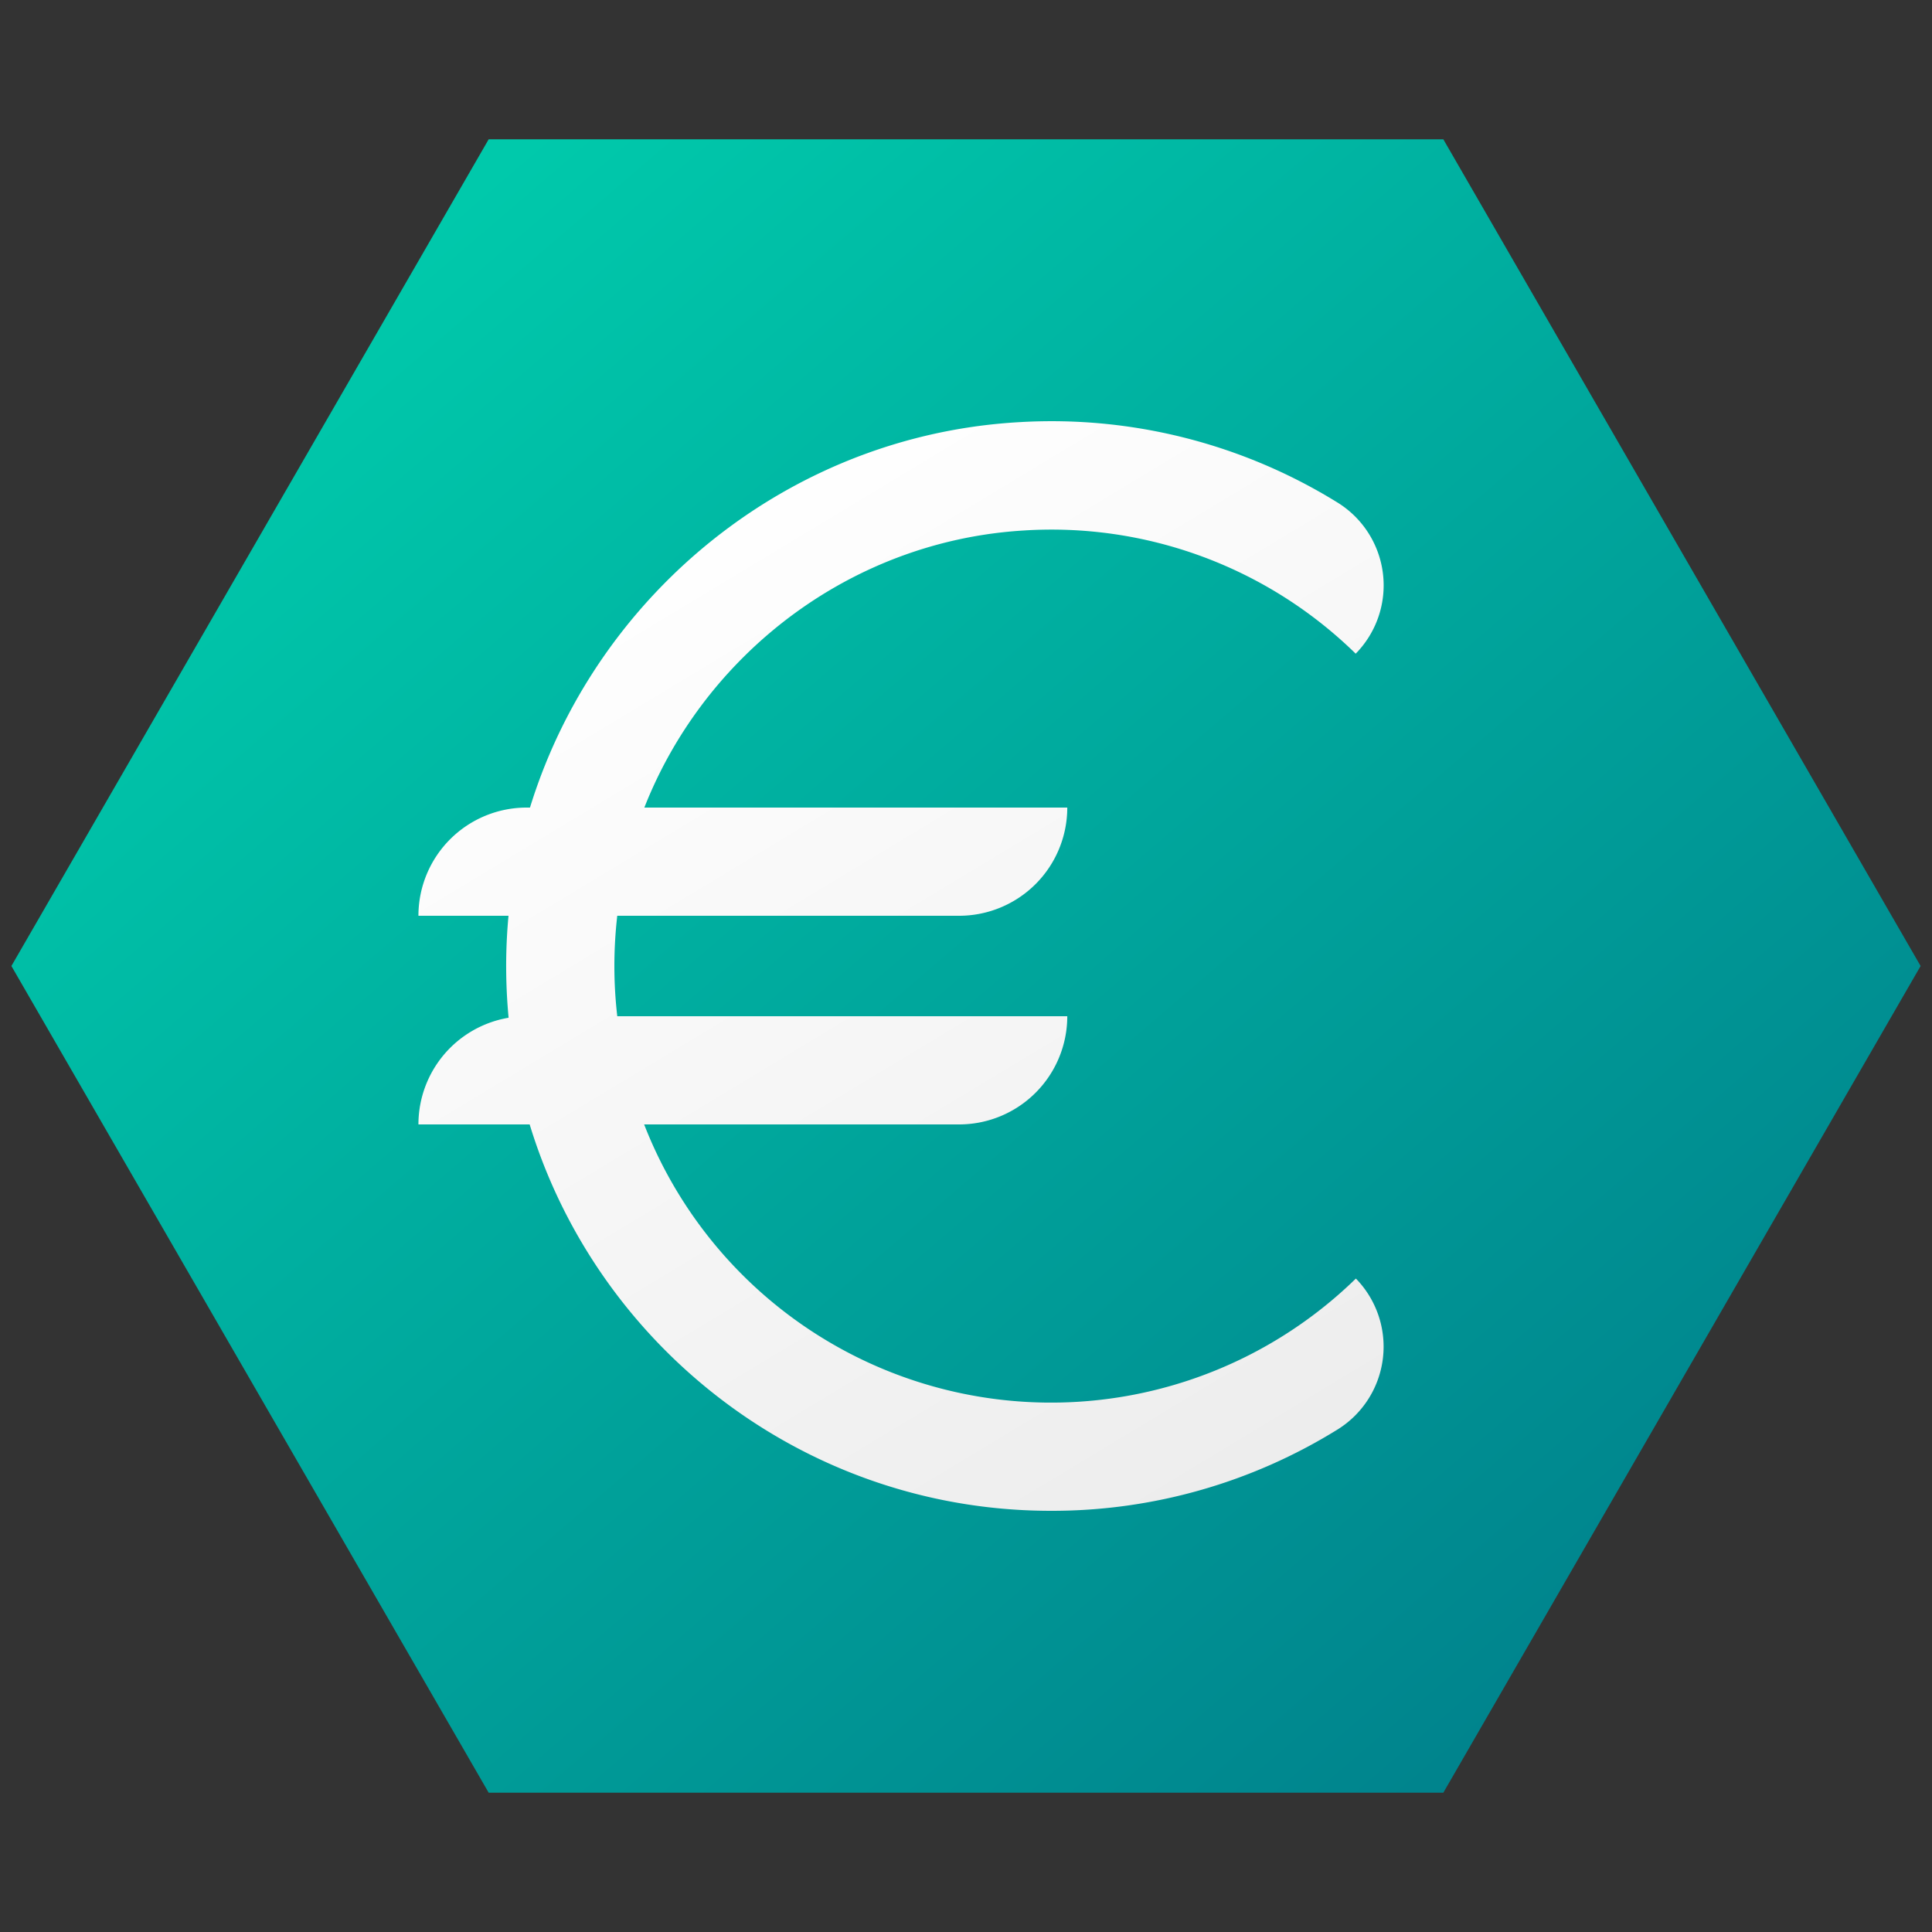 <svg viewBox="0 0 500 500" xmlns="http://www.w3.org/2000/svg" xmlns:xlink="http://www.w3.org/1999/xlink">
<rect x="0" y="0" width="500" height="500" fill="#333333" stroke="none"/>
<title>StuFis Logo</title>
<defs>
<!-- fill color hexagon -->
<linearGradient id="_lin1" x1="96.5" y1="71.08" x2="427.47" y2="456.86" gradientUnits="userSpaceOnUse">
    <stop offset="0" stop-color="#00c9ab"/>
    <stop offset="1" stop-color="#007f8b"/>
</linearGradient>
<!-- inner color -->
<linearGradient id="_lin2" x1="187.53" y1="122.23" x2="396.49" y2="468.55" gradientUnits="userSpaceOnUse">
    <stop offset="0" stop-color="#fff"/>
    <stop offset="1" stop-color="#e6e6e6"/>
</linearGradient>
<linearGradient id="_lin22" href="#_lin2" x1="146.43" y1="147.03" x2="355.39" y2="493.35" />
<linearGradient id="_lin23" href="#_lin2" x1="122.52" y1="161.46" x2="331.48" y2="507.78" />
</defs>
    <!-- hexagon -->
<polygon fill="url(#_lin1)" points="373.53 36.05 126.47 36.05 2.95 250 126.47 463.95 373.53 463.95 497.05 250 373.53 36.05"/>
    <!-- euro sign -->
<g filter="drop-shadow(12 12 4 rgba(0 0 0 / 0.25))">
<path fill="url(#_lin2)" d="M272,391c-77.38,0-140.39-62.66-141-139.89-.58-74.76,58.55-137.87,133.2-141.88a140.58,140.58,0,0,1,82.13,20.94,25.21,25.21,0,0,1,4.52,39h0a112.51,112.51,0,0,0-86.07-31.87c-56.51,3.5-102.28,49.49-105.58,106A113,113,0,0,0,350.9,330.89h0a25.24,25.24,0,0,1-4.64,39A140.21,140.21,0,0,1,272,391Z"/>
<path fill="url(#_lin22)" d="M248.21,237H108.29a28,28,0,0,1,28-28H276.21A28,28,0,0,1,248.21,237Z"/>
<path fill="url(#_lin23)" d="M248.21,291H108.29a28,28,0,0,1,28-28H276.21A28,28,0,0,1,248.21,291Z"/>
</g>
    </svg>
